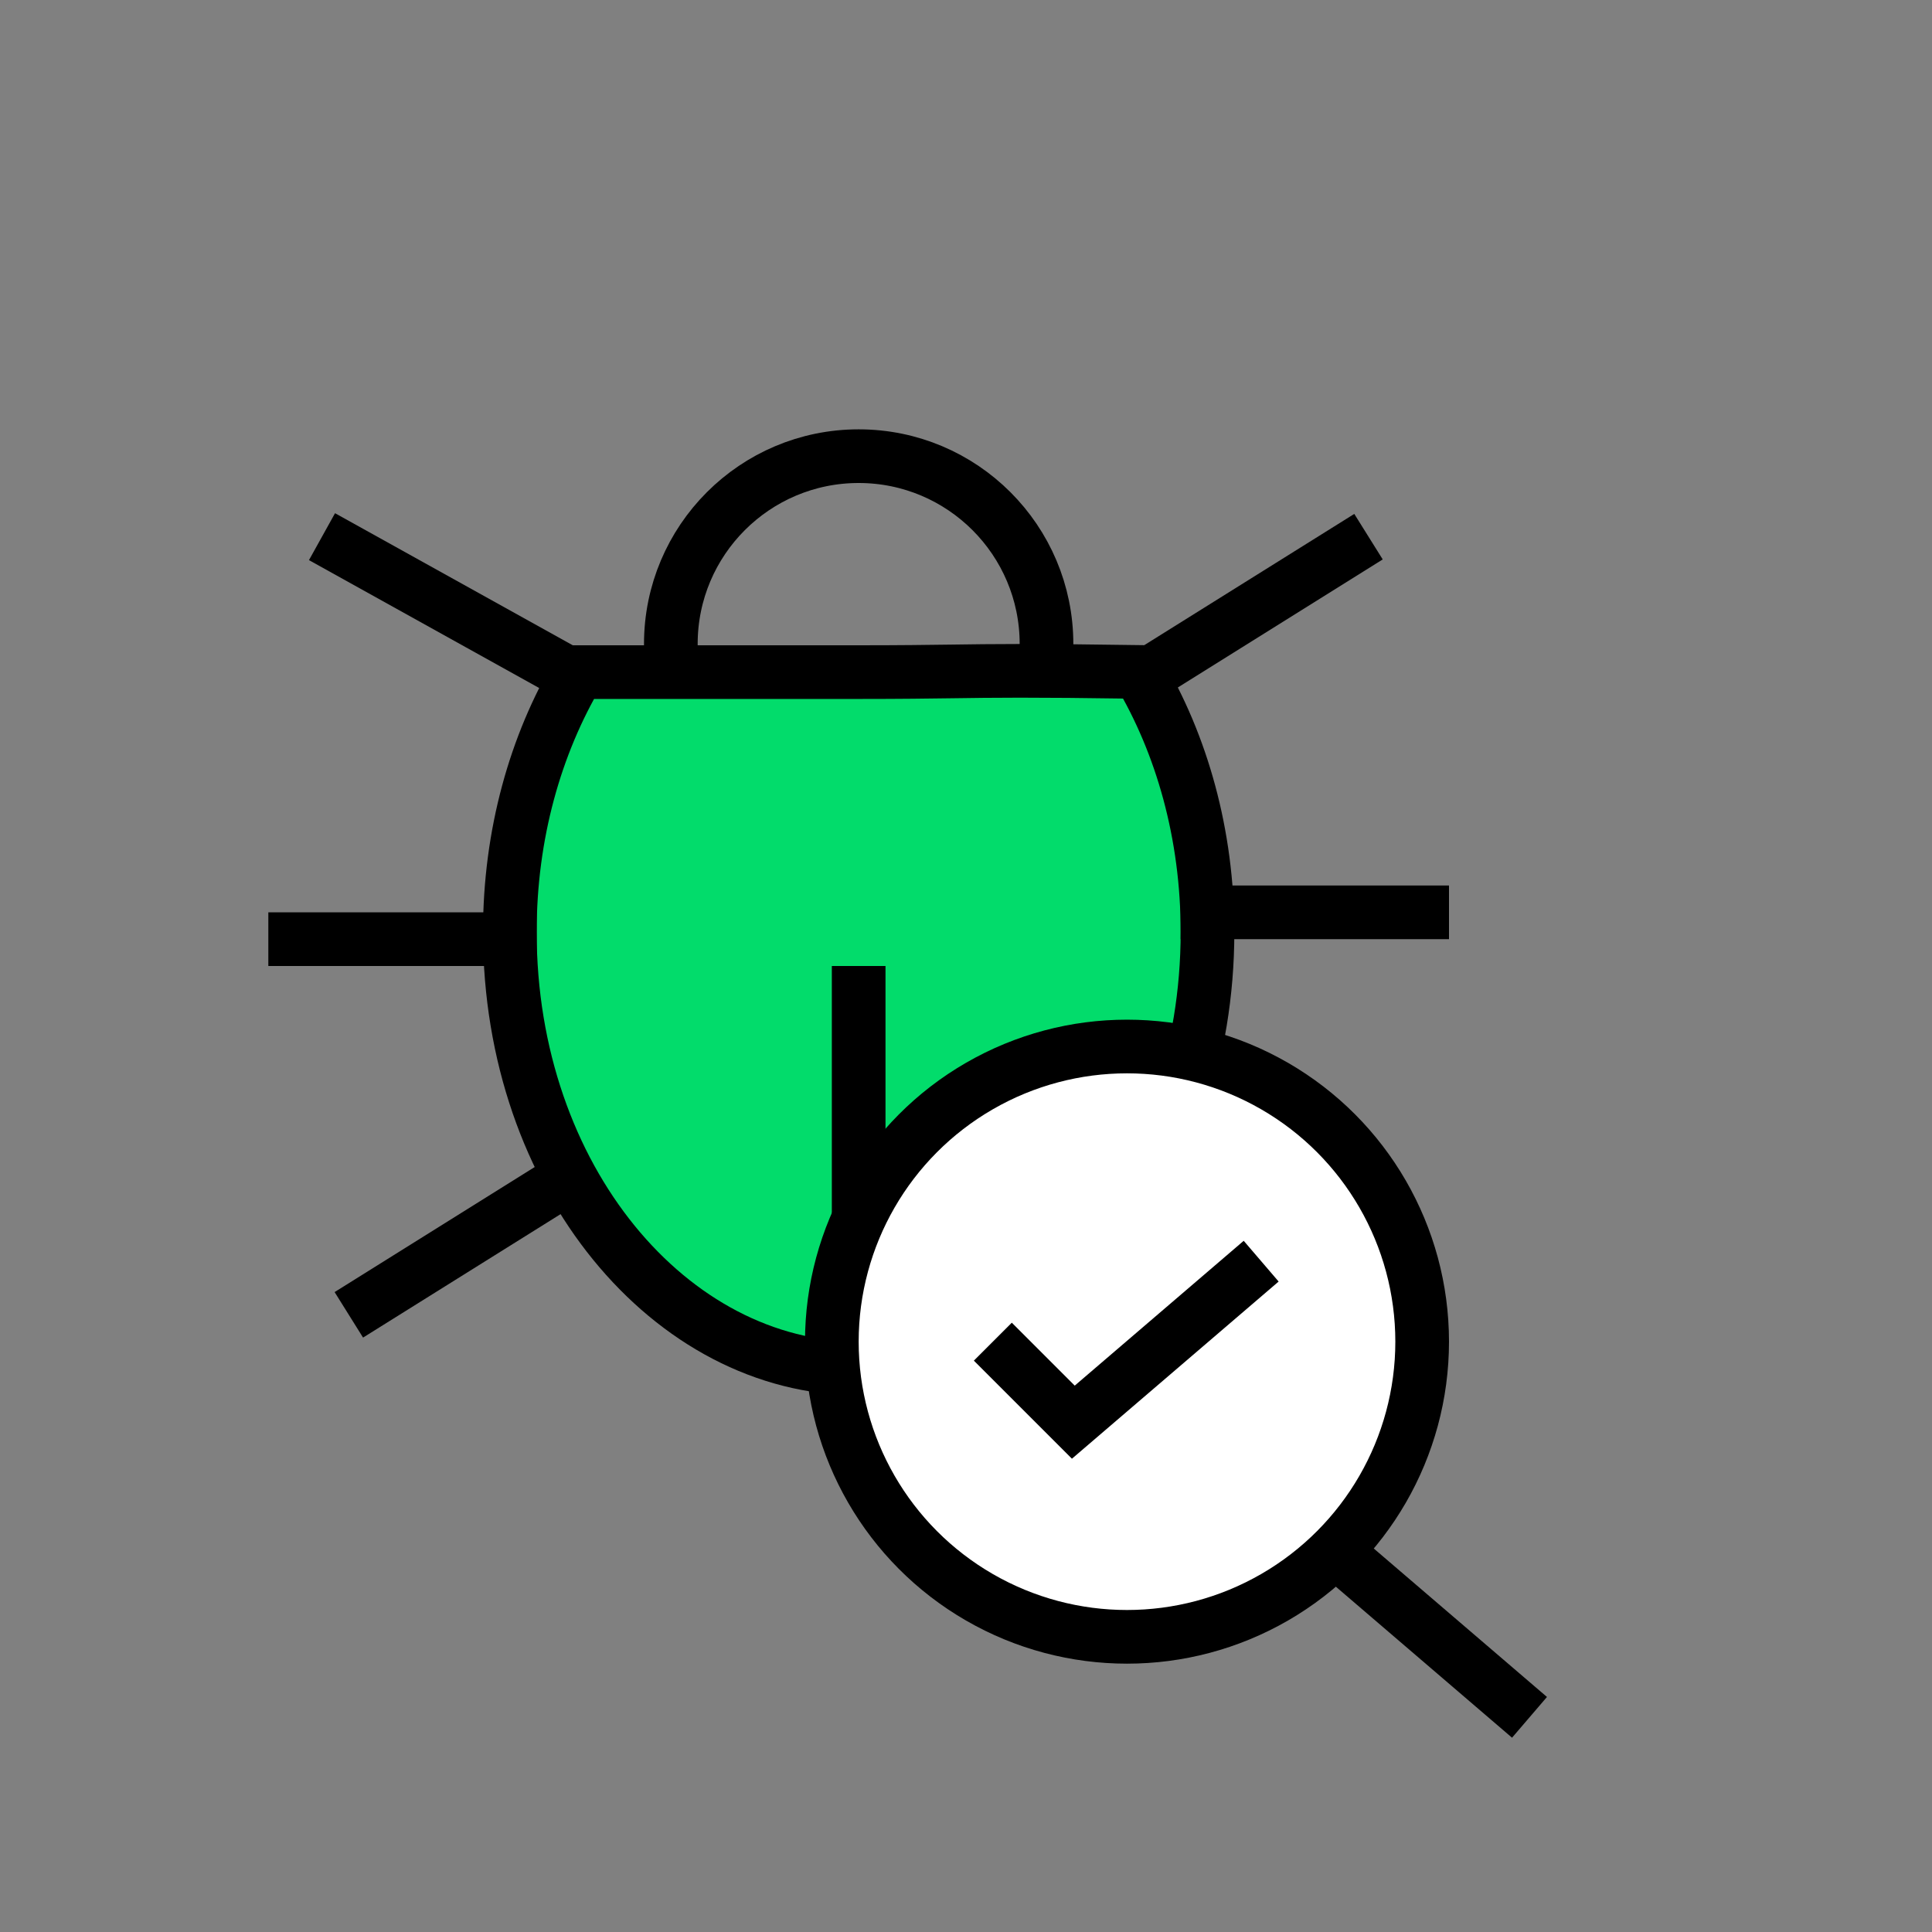 <svg width="36" height="36" viewBox="0 0 36 36" fill="none" xmlns="http://www.w3.org/2000/svg">
<rect x="0" y="0" width="36" height="36" fill="#808080" stroke="none"/>
<circle cx="16" cy="12" r="3.5" stroke="black"/>
<path d="M22.5 17.366C22.5 21.961 19.497 25.5 16 25.5C12.503 25.5 9.5 21.961 9.5 17.366C9.5 15.546 9.978 13.873 10.779 12.524L13.726 12.524L16 12.524C16.805 12.524 17.289 12.517 17.739 12.511C18.514 12.5 19.184 12.49 21.218 12.52C22.021 13.869 22.5 15.544 22.5 17.366Z" fill="#02DC6B" stroke="black"/>
<path d="M6 10L10.5 12.5" stroke="black"/>
<path d="M16 18V23" stroke="black"/>
<path d="M5 17.5H10" stroke="black"/>
<path d="M27 17L22 17" stroke="black"/>
<path d="M6.5 24.5L10.5 22" stroke="black"/>
<path d="M25.5 10L21.5 12.5" stroke="black"/>
<circle cx="21" cy="25" r="5.5" fill="white" stroke="black"/>
<path d="M18.5 25L20 26.5L23.5 23.5" stroke="black"/>
<path d="M25 29L28.5 32" stroke="black"/>
</svg>
